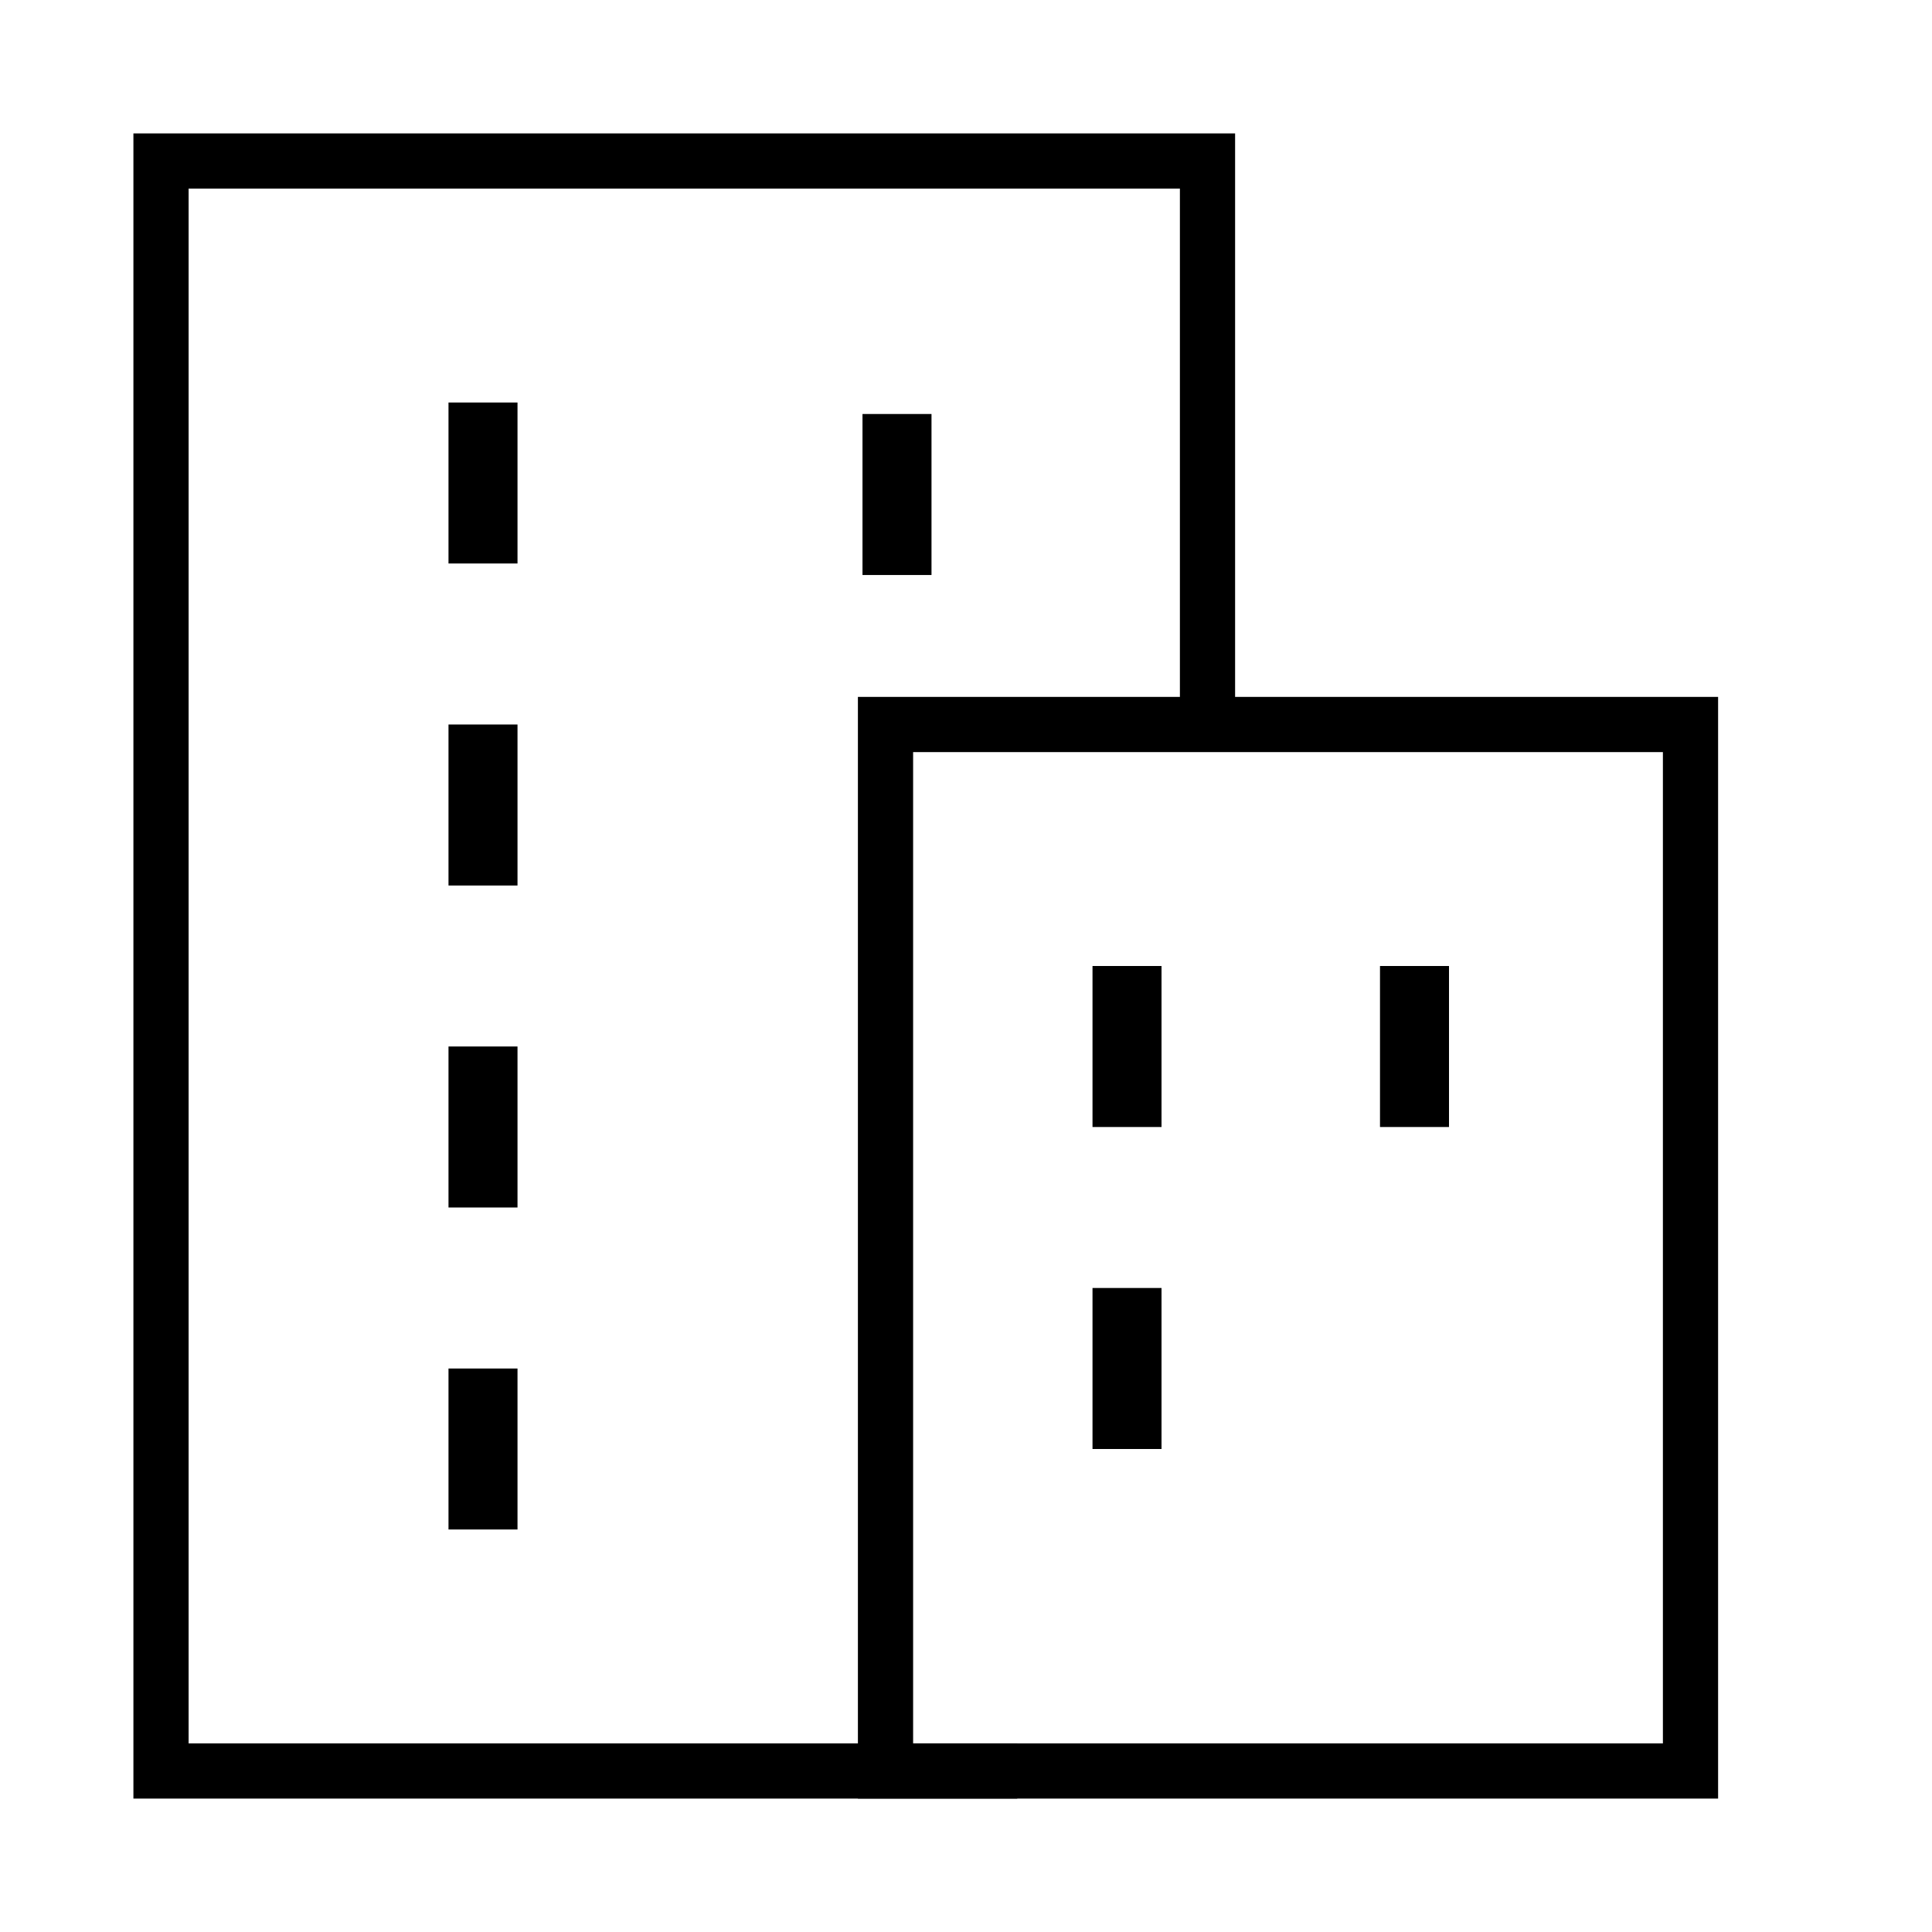 <svg width="56" height="56" viewBox="0 0 56 56" fill="none" xmlns="http://www.w3.org/2000/svg">
<path d="M29.485 51.333H4.667V4.667H35V20.222" stroke="currentColor" stroke-width="1.6"/>
<path d="M14 11.667V16.333" stroke="currentColor" stroke-width="2"/>
<path d="M26 12V16.667" stroke="currentColor" stroke-width="2"/>
<path d="M14 21V25.667" stroke="currentColor" stroke-width="2"/>
<path d="M14 30.333V35" stroke="currentColor" stroke-width="2"/>
<path d="M14 39.667V44.333" stroke="currentColor" stroke-width="2"/>
<path d="M32.667 37.333V42" stroke="currentColor" stroke-width="2"/>
<path d="M32.667 28V32.667" stroke="currentColor" stroke-width="2"/>
<path d="M41 28V32.667" stroke="currentColor" stroke-width="2"/>
<path d="M25.667 21H49V51.333H25.667V21Z" stroke="currentColor" stroke-width="1.6"/>
</svg>
